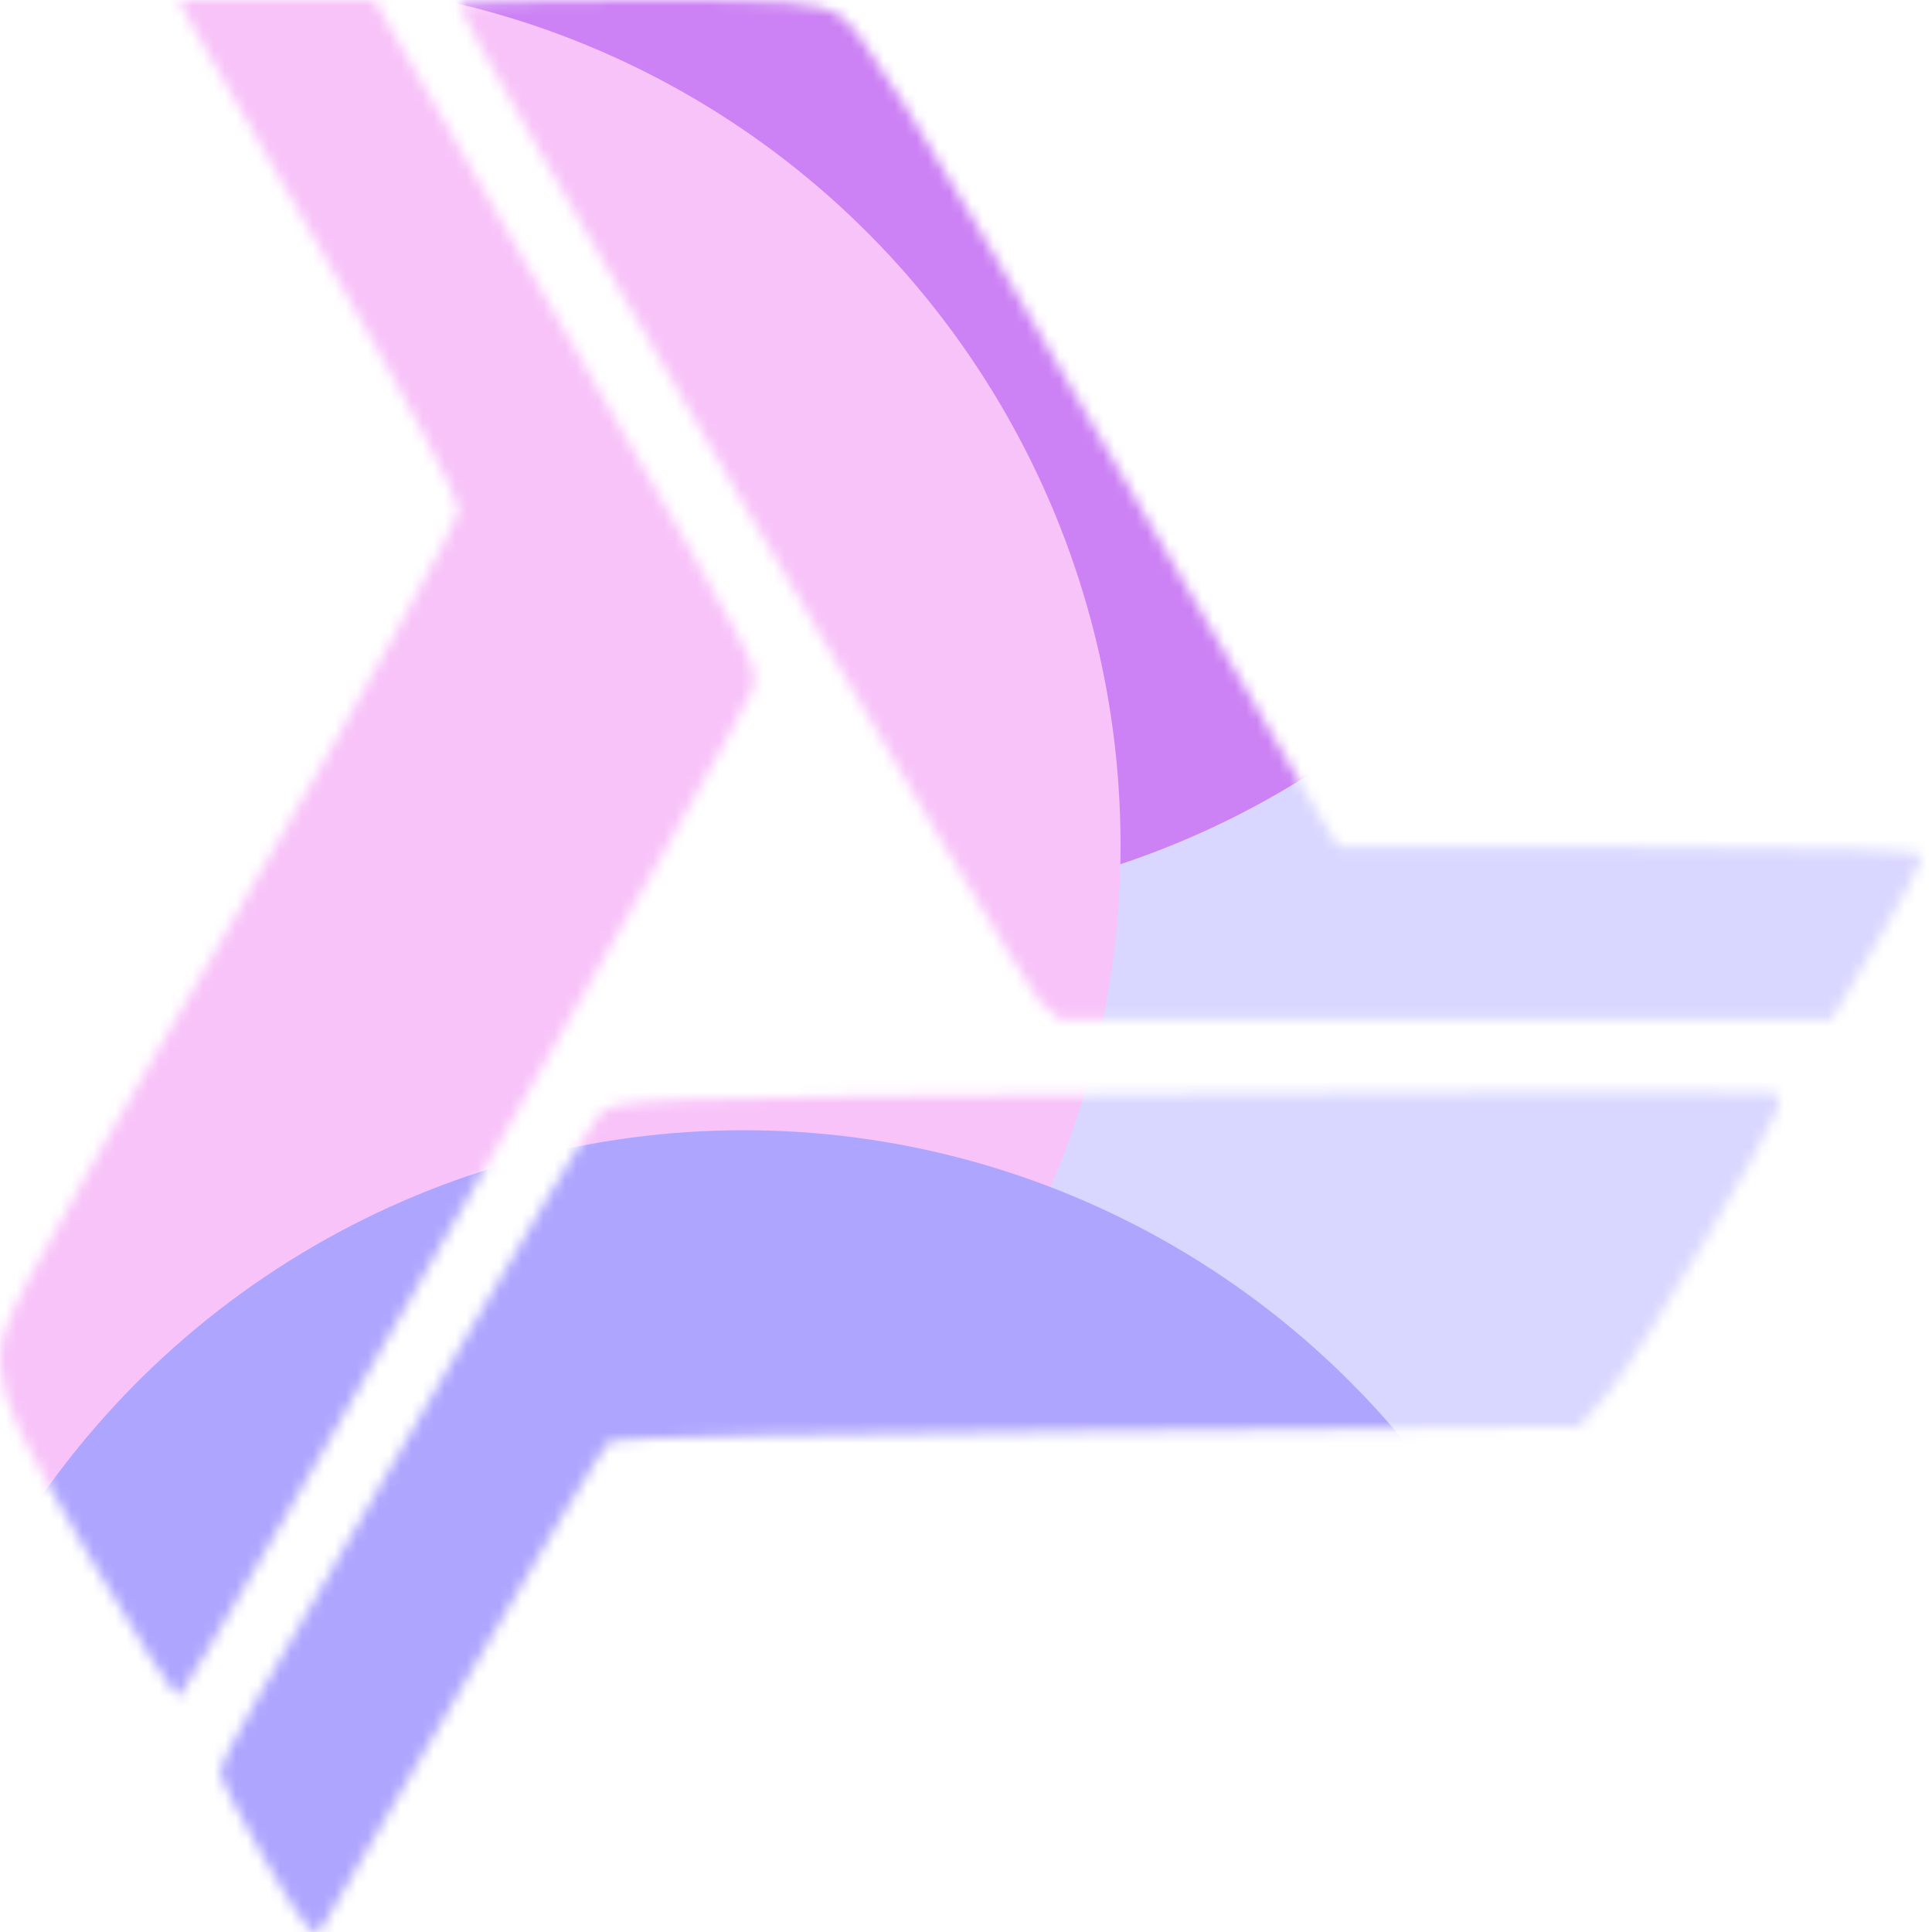 <svg width="176" height="176" viewBox="0 0 176 176" fill="none" xmlns="http://www.w3.org/2000/svg">
<mask id="mask0_295_35980" style="mask-type:alpha" maskUnits="userSpaceOnUse" x="0" y="0" width="176" height="176">
<path fill-rule="evenodd" clip-rule="evenodd" d="M17.359 2.06C17.957 3.193 23.696 13.212 30.114 24.324C36.87 36.022 41.777 45.326 41.771 46.423C41.764 47.528 32.994 63.48 20.752 84.652C-0.196 120.882 -0.254 120.996 0.064 124.731C0.328 127.826 1.726 130.785 8.119 141.777C12.373 149.093 16.072 154.823 16.338 154.513C18.171 152.366 68.154 64.598 68.485 62.945C68.991 60.412 70.478 63.259 50.576 28.654L34.096 0H25.185H16.273L17.359 2.06ZM41.782 0.424C41.782 1.683 93.136 89.79 94.696 91.207L96.552 92.892H131.695H166.838L170.983 85.85C173.262 81.977 175.128 78.437 175.128 77.984C175.128 77.401 167.365 77.161 148.543 77.161H121.958L120.207 74.352C119.245 72.807 109.557 56.1 98.679 37.227C83.303 10.546 78.379 2.587 76.548 1.456C74.405 0.132 72.726 0 57.987 0C49.074 0 41.782 0.191 41.782 0.424ZM107.539 99.635C57.287 100 56.022 100.045 54.623 101.508C53.834 102.332 47.228 113.401 39.944 126.105C32.659 138.81 25.204 151.732 23.378 154.822C21.552 157.911 20.057 160.897 20.057 161.458C20.057 162.019 21.952 165.715 24.269 169.672C27.986 176.02 28.587 176.708 29.38 175.52C29.874 174.78 35.769 164.648 42.479 153.005C49.19 141.361 55.066 131.585 55.535 131.28C56.006 130.974 76.07 130.555 100.124 130.349L143.86 129.975L146.442 126.978C147.862 125.33 152.163 118.536 155.998 111.881C162.944 99.826 162.964 99.779 160.996 99.52C159.91 99.377 135.854 99.429 107.539 99.635Z" fill="white"/>
</mask>
<g mask="url(#mask0_295_35980)">
<g filter="url(#filter0_f_295_35980)">
<ellipse cx="139.04" cy="106.119" rx="92.4" ry="92.919" fill="#D9D7FF"/>
</g>
<g filter="url(#filter1_f_295_35980)">
<ellipse cx="77.44" cy="3.96" rx="78.32" ry="78.76" fill="#CC81F4"/>
</g>
<g filter="url(#filter2_f_295_35980)">
<ellipse cx="23.76" cy="77" rx="78.32" ry="78.76" fill="#F8C3F9"/>
</g>
<g filter="url(#filter3_f_295_35980)">
<ellipse cx="67.76" cy="181.72" rx="78.32" ry="78.76" fill="#AEA5FF"/>
</g>
</g>
<defs>
<filter id="filter0_f_295_35980" x="-19.427" y="-52.867" width="316.935" height="317.973" filterUnits="userSpaceOnUse" color-interpolation-filters="sRGB">
<feFlood flood-opacity="0" result="BackgroundImageFix"/>
<feBlend mode="normal" in="SourceGraphic" in2="BackgroundImageFix" result="shape"/>
<feGaussianBlur stdDeviation="33.034" result="effect1_foregroundBlur_295_35980"/>
</filter>
<filter id="filter1_f_295_35980" x="-56.88" y="-130.8" width="268.64" height="269.52" filterUnits="userSpaceOnUse" color-interpolation-filters="sRGB">
<feFlood flood-opacity="0" result="BackgroundImageFix"/>
<feBlend mode="normal" in="SourceGraphic" in2="BackgroundImageFix" result="shape"/>
<feGaussianBlur stdDeviation="28" result="effect1_foregroundBlur_295_35980"/>
</filter>
<filter id="filter2_f_295_35980" x="-110.56" y="-57.76" width="268.64" height="269.52" filterUnits="userSpaceOnUse" color-interpolation-filters="sRGB">
<feFlood flood-opacity="0" result="BackgroundImageFix"/>
<feBlend mode="normal" in="SourceGraphic" in2="BackgroundImageFix" result="shape"/>
<feGaussianBlur stdDeviation="28" result="effect1_foregroundBlur_295_35980"/>
</filter>
<filter id="filter3_f_295_35980" x="-66.56" y="46.96" width="268.64" height="269.52" filterUnits="userSpaceOnUse" color-interpolation-filters="sRGB">
<feFlood flood-opacity="0" result="BackgroundImageFix"/>
<feBlend mode="normal" in="SourceGraphic" in2="BackgroundImageFix" result="shape"/>
<feGaussianBlur stdDeviation="28" result="effect1_foregroundBlur_295_35980"/>
</filter>
</defs>
</svg>
